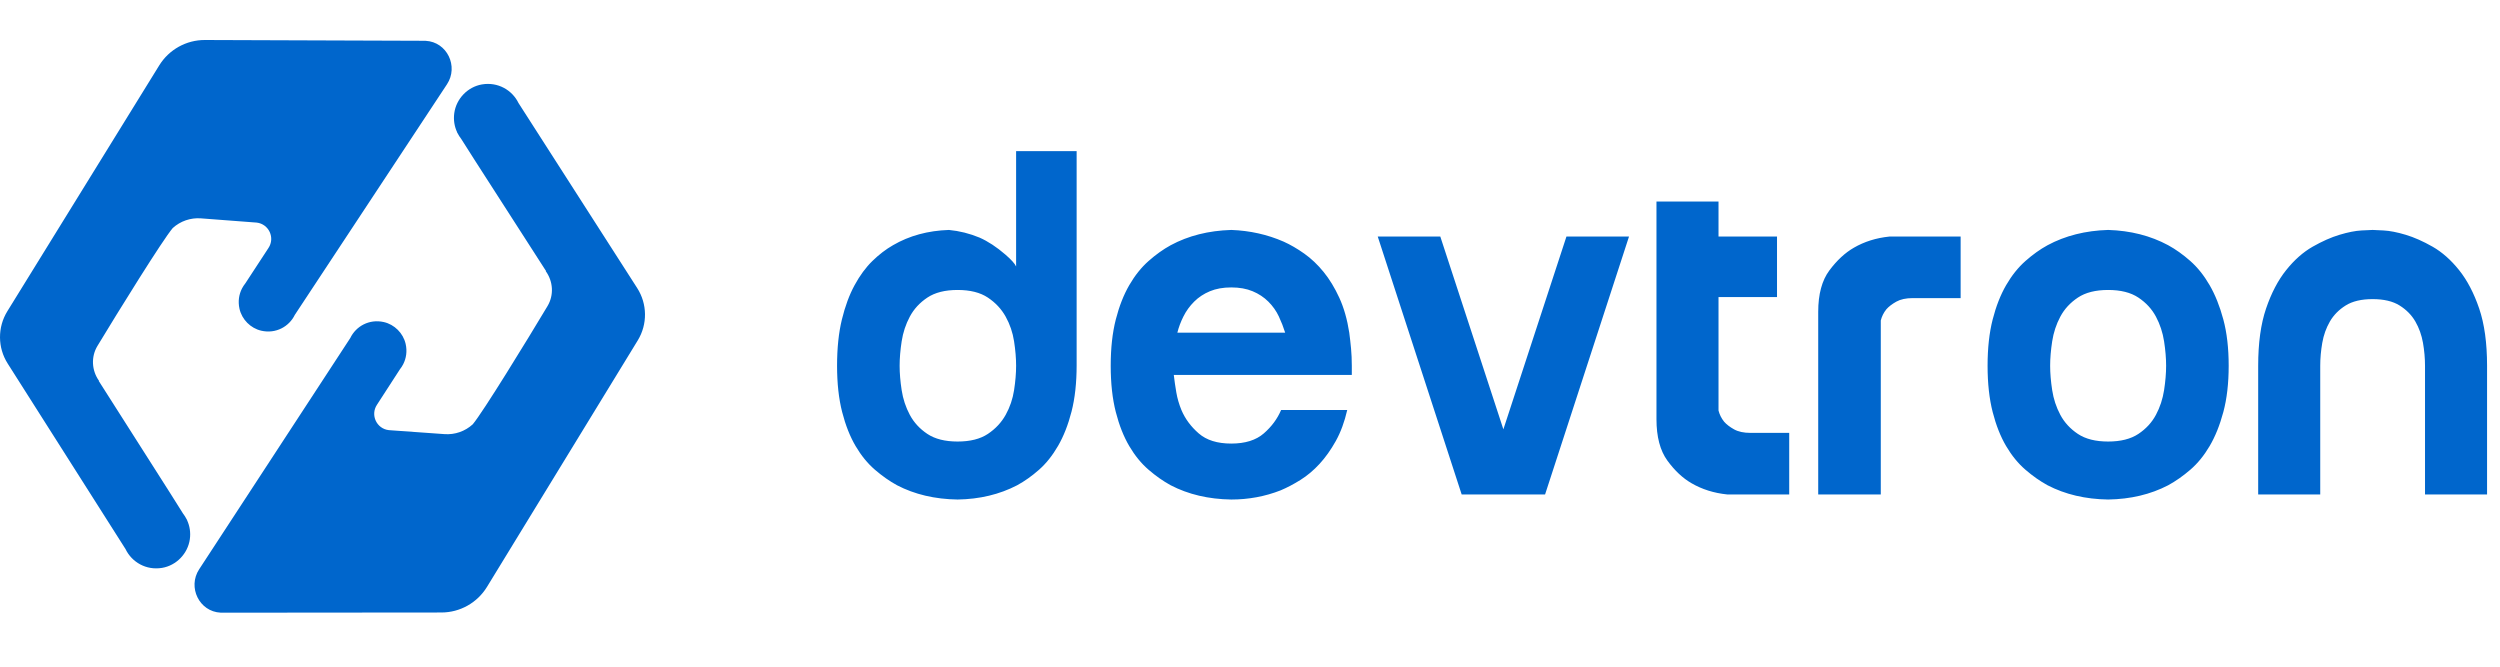 <svg width="1500" height="400" viewBox="0 0 1500 400" fill="none" xmlns="http://www.w3.org/2000/svg">
<path fill-rule="evenodd" clip-rule="evenodd" d="M574.569 264.922C582.094 264.922 588.151 263.396 592.726 260.345C597.304 257.293 600.863 253.479 603.409 248.901C605.95 244.323 607.629 239.392 608.444 234.098C609.255 228.811 609.665 223.927 609.665 219.45C609.665 214.978 609.255 210.094 608.444 204.801C607.629 199.514 605.95 194.578 603.409 190C600.863 185.422 597.304 181.608 592.726 178.557C588.151 175.503 582.094 173.979 574.569 173.979C567.04 173.979 560.989 175.503 556.411 178.557C551.833 181.608 548.323 185.422 545.883 190C543.441 194.578 541.81 199.514 540.999 204.801C540.184 210.094 539.778 214.978 539.778 219.45C539.778 223.927 540.184 228.811 540.999 234.098C541.81 239.392 543.441 244.323 545.883 248.901C548.323 253.479 551.833 257.293 556.411 260.345C560.989 263.396 567.04 264.922 574.569 264.922ZM609.665 159.899V90.664H645.982V219.146C645.982 229.726 644.961 238.982 642.929 246.917C640.893 254.852 638.199 261.717 634.842 267.516C631.485 273.315 627.671 278.098 623.399 281.861C619.127 285.628 614.748 288.727 610.275 291.169C599.694 296.662 587.793 299.509 574.569 299.713C560.935 299.509 548.828 296.662 538.252 291.169C533.776 288.727 529.35 285.628 524.978 281.861C520.6 278.098 516.737 273.367 513.38 267.67C510.023 261.975 507.324 255.157 505.291 247.222C503.257 239.288 502.24 230.032 502.24 219.45C502.24 208.873 503.203 199.613 505.14 191.679C507.072 183.744 509.612 176.878 512.769 171.079C515.922 165.281 519.483 160.451 523.451 156.582C527.417 152.72 531.538 149.563 535.81 147.123C545.577 141.428 556.763 138.377 569.382 137.967C575.686 138.577 581.788 140.103 587.691 142.545C592.774 144.785 597.964 148.19 603.257 152.768C606.782 155.82 608.918 158.197 609.665 159.899ZM771.107 199.614C770.086 196.361 768.817 193.106 767.293 189.849C765.766 186.596 763.678 183.644 761.036 180.999C758.389 178.355 755.237 176.267 751.575 174.742C747.912 173.216 743.64 172.453 738.758 172.453C733.875 172.453 729.603 173.216 725.94 174.742C722.277 176.267 719.12 178.355 716.479 180.999C713.833 183.644 711.697 186.596 710.07 189.849C708.44 193.106 707.219 196.361 706.408 199.614H771.107ZM809.56 199.614C809.966 202.665 810.324 205.822 810.627 209.075C810.933 212.332 811.085 215.789 811.085 219.45V224.943H704.272C704.677 228.406 705.187 231.915 705.798 235.474C706.408 239.034 707.425 242.545 708.849 246.002C711.085 251.295 714.544 255.973 719.226 260.039C723.904 264.112 730.412 266.144 738.758 266.144C747.097 266.144 753.607 264.112 758.289 260.039C762.966 255.973 766.423 251.295 768.665 246.002H808.339C806.709 253.126 804.419 259.33 801.474 264.617C798.52 269.91 795.263 274.488 791.706 278.351C788.146 282.219 784.329 285.422 780.263 287.964C776.19 290.51 772.222 292.594 768.36 294.22C759 297.883 749.133 299.713 738.758 299.713C725.125 299.51 713.018 296.662 702.441 291.169C697.963 288.727 693.537 285.628 689.165 281.862C684.787 278.099 680.925 273.367 677.568 267.67C674.211 261.976 671.513 255.158 669.481 247.223C667.445 239.288 666.43 230.032 666.43 219.45C666.43 208.874 667.445 199.614 669.481 191.679C671.513 183.744 674.211 176.879 677.568 171.08C680.925 165.281 684.787 160.451 689.165 156.583C693.537 152.72 697.963 149.563 702.441 147.123C713.018 141.429 725.125 138.377 738.758 137.968C749.944 138.377 760.425 140.713 770.192 144.985C774.258 146.818 778.378 149.212 782.551 152.159C786.719 155.11 790.585 158.771 794.148 163.145C797.705 167.523 800.862 172.71 803.61 178.709C806.355 184.713 808.339 191.679 809.56 199.614ZM876.999 296.661H902.024H927.05L977.404 141.933H939.866L902.024 257.599L864.183 141.933H826.645L876.999 296.661ZM1031.11 178.251V246.307C1031.72 248.747 1032.84 250.989 1034.47 253.021C1035.89 254.652 1037.88 256.178 1040.42 257.599C1042.96 259.024 1046.27 259.735 1050.34 259.735H1073.53V296.662H1036.3C1028.37 295.85 1021.24 293.61 1014.94 289.948C1009.64 286.896 1004.81 282.371 1000.44 276.368C996.065 270.367 993.881 262.075 993.881 251.494V120.937H1031.11V141.934H1066.21V178.251H1031.11ZM1097.64 162.229C1093.17 168.232 1090.93 176.524 1090.93 187.101V296.662H1128.47V192.288C1129.08 189.848 1130.19 187.61 1131.82 185.574C1133.25 183.95 1135.23 182.423 1137.78 180.996C1140.32 179.576 1143.62 178.86 1147.69 178.86H1176.38V141.934H1133.66C1125.72 142.749 1118.6 144.985 1112.29 148.647C1107 151.699 1102.12 156.229 1097.64 162.229ZM1264.88 173.978C1257.35 173.978 1251.3 175.504 1246.72 178.556C1242.14 181.607 1238.63 185.422 1236.19 189.999C1233.75 194.577 1232.12 199.513 1231.31 204.802C1230.5 210.095 1230.09 214.977 1230.09 219.451C1230.09 223.929 1230.5 228.81 1231.31 234.099C1232.12 239.393 1233.75 244.322 1236.19 248.9C1238.63 253.478 1242.14 257.292 1246.72 260.344C1251.3 263.397 1257.35 264.922 1264.88 264.922C1272.41 264.922 1278.46 263.397 1283.04 260.344C1287.62 257.292 1291.13 253.478 1293.57 248.9C1296.01 244.322 1297.63 239.393 1298.45 234.099C1299.26 228.81 1299.67 223.929 1299.67 219.451C1299.67 214.977 1299.26 210.095 1298.45 204.802C1297.63 199.513 1296.01 194.577 1293.57 189.999C1291.13 185.422 1287.62 181.607 1283.04 178.556C1278.46 175.504 1272.41 173.978 1264.88 173.978ZM1192.55 219.451C1192.55 208.874 1193.57 199.613 1195.6 191.678C1197.63 183.743 1200.33 176.877 1203.69 171.078C1207.05 165.28 1210.91 160.45 1215.29 156.582C1219.66 152.719 1224.08 149.564 1228.56 147.122C1239.14 141.427 1251.25 138.376 1264.88 137.966C1278.31 138.376 1290.31 141.427 1300.89 147.122C1305.36 149.564 1309.79 152.719 1314.17 156.582C1318.54 160.45 1322.41 165.28 1325.76 171.078C1329.12 176.877 1331.87 183.743 1334 191.678C1336.14 199.613 1337.21 208.874 1337.21 219.451C1337.21 230.031 1336.14 239.287 1334 247.222C1331.87 255.156 1329.12 261.976 1325.76 267.669C1322.41 273.368 1318.54 278.098 1314.17 281.86C1309.79 285.627 1305.36 288.726 1300.89 291.168C1290.31 296.661 1278.31 299.508 1264.88 299.712C1251.25 299.508 1239.14 296.661 1228.56 291.168C1224.08 288.726 1219.66 285.627 1215.29 281.86C1210.91 278.098 1207.05 273.368 1203.69 267.669C1200.33 261.976 1197.63 255.156 1195.6 247.222C1193.57 239.287 1192.55 230.031 1192.55 219.451ZM1430.14 138.272C1426.37 138.07 1424.18 137.966 1423.57 137.966C1422.76 137.966 1420.52 138.07 1416.86 138.272C1413.2 138.476 1408.82 139.339 1403.74 140.866C1398.65 142.392 1393.26 144.786 1387.56 148.037C1381.86 151.294 1376.58 155.972 1371.69 162.077C1366.81 168.179 1362.79 175.862 1359.64 185.118C1356.48 194.377 1354.91 205.821 1354.91 219.451V296.661H1392.14V219.451C1392.14 214.977 1392.55 210.399 1393.36 205.717C1394.17 201.039 1395.7 196.767 1397.94 192.899C1400.18 189.036 1403.33 185.833 1407.4 183.285C1411.47 180.744 1416.86 179.471 1423.57 179.471C1430.29 179.471 1435.68 180.744 1439.75 183.285C1443.82 185.833 1446.97 189.036 1449.21 192.899C1451.44 196.767 1452.97 201.039 1453.79 205.717C1454.6 210.399 1455.01 214.977 1455.01 219.451V296.661H1492.24V219.451C1492.24 205.821 1490.66 194.377 1487.51 185.118C1484.35 175.862 1480.34 168.179 1475.46 162.077C1470.57 155.972 1465.28 151.294 1459.59 148.037C1453.89 144.786 1448.49 142.392 1443.41 140.866C1438.32 139.339 1433.9 138.476 1430.14 138.272Z" fill="#0066CC"/>
<path fill-rule="evenodd" clip-rule="evenodd" d="M75.319 329.45L4.639 218.175C-1.465 208.608 -1.55 196.391 4.413 186.735L95.546 39.226C101.415 29.726 111.798 23.961 122.962 24L254.528 24.471C254.824 24.471 255.117 24.48 255.407 24.495C268.236 25.155 275.271 39.837 268.196 50.561L176.889 188.924C173.457 195.984 165.478 200.415 156.778 198.424C150.338 196.952 145.128 191.694 143.69 185.248C142.703 180.823 143.384 176.606 145.204 173.079C145.207 173.074 145.209 173.069 145.21 173.064C145.212 173.058 145.213 173.054 145.217 173.049L145.238 173.015C145.782 171.977 146.423 170.997 147.15 170.09L161.053 148.836C165.172 142.708 161.334 134.396 153.996 133.553L120.58 131.015C114.378 130.542 108.252 132.646 103.647 136.829C97.598 143.905 70.735 187.239 58.472 207.552C54.514 214.108 54.991 222.295 59.428 228.536L59.275 228.61L101.827 295.435L109.81 308.114C110.64 309.183 111.367 310.334 111.975 311.556L112.274 312.029L112.253 312.136C113.819 315.544 114.479 319.455 113.902 323.562C112.689 332.168 105.812 339.298 97.238 340.73C87.671 342.33 79.075 337.27 75.319 329.45ZM311.115 61.837L382.29 172.797C388.437 182.337 388.577 194.554 382.656 204.234L292.183 352.15C286.356 361.674 275.999 367.488 264.834 367.497L133.268 367.616C132.972 367.616 132.679 367.61 132.389 367.595C119.558 366.993 112.458 352.342 119.484 341.587L210.171 202.814C213.573 195.742 221.531 191.275 230.24 193.226C236.686 194.67 241.92 199.904 243.386 206.344C244.393 210.766 243.731 214.983 241.926 218.522L241.917 218.55L241.892 218.583C241.355 219.628 240.72 220.608 239.993 221.518L226.188 242.835C222.096 248.982 225.971 257.276 233.312 258.085L266.737 260.476C272.945 260.919 279.058 258.788 283.648 254.586C289.664 247.483 316.331 204.03 328.503 183.662C332.433 177.087 331.923 168.904 327.455 162.683L327.608 162.607L284.756 95.971L276.719 83.329C275.882 82.263 275.15 81.115 274.536 79.896L274.237 79.426L274.258 79.319C272.676 75.917 272.001 72.009 272.56 67.898C273.73 59.287 280.576 52.13 289.144 50.658C298.705 49.015 307.323 54.035 311.115 61.837Z" fill="#0066CC"/>
</svg>
